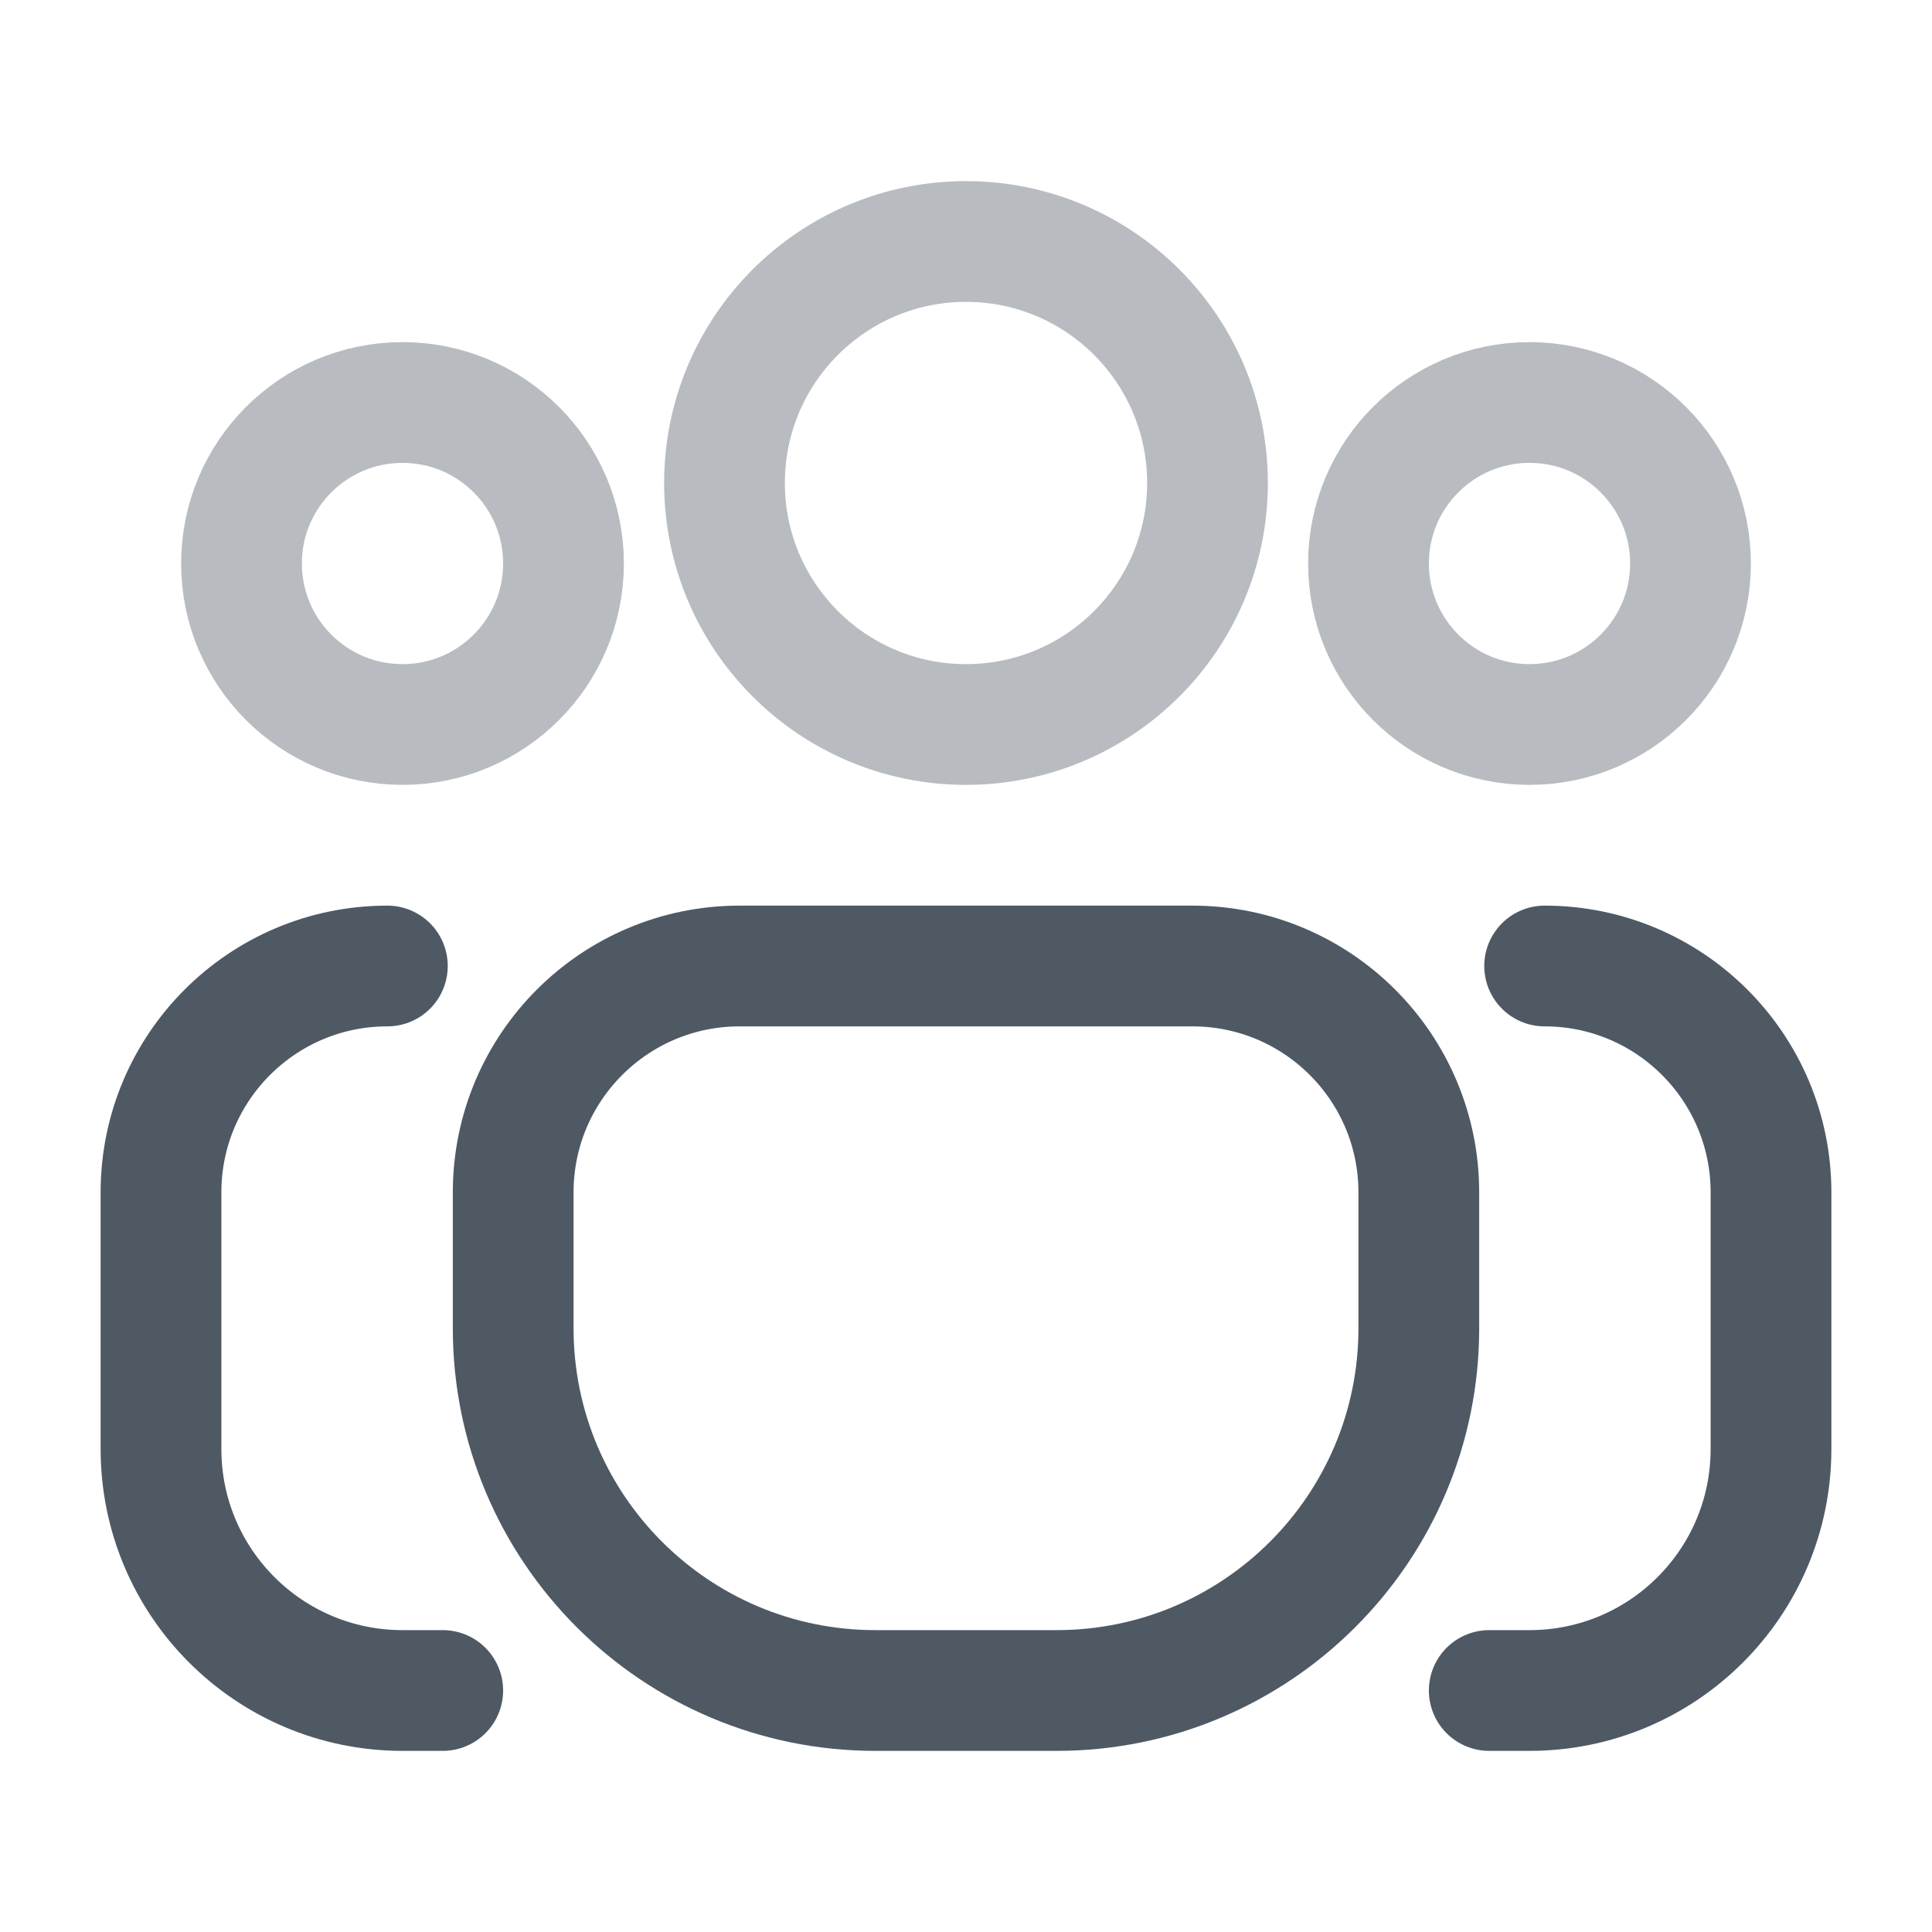 <svg width="24" height="24" viewBox="0 0 24 24" fill="none" xmlns="http://www.w3.org/2000/svg">
<circle opacity="0.4" cx="12" cy="6" r="3" stroke="#4E5964" stroke-width="1.5"/>
<circle opacity="0.4" cx="19" cy="7" r="2" stroke="#4E5964" stroke-width="1.5"/>
<circle opacity="0.4" cx="5" cy="7" r="2" stroke="#4E5964" stroke-width="1.5"/>
<path d="M6.375 14.812C6.375 13.259 7.634 12 9.188 12V12H14.812V12C16.366 12 17.625 13.259 17.625 14.812V16.5C17.625 18.985 15.61 21 13.125 21H10.875C8.39 21 6.375 18.985 6.375 16.5V14.812Z" stroke="#4E5964" stroke-width="1.5"/>
<path d="M4.812 12V12C3.259 12 2 13.259 2 14.812V18C2 19.657 3.343 21 5 21V21H5.5" stroke="#4E5964" stroke-width="1.5" stroke-linecap="round"/>
<path d="M19.188 12V12C20.741 12 22 13.259 22 14.812V18C22 19.657 20.657 21 19 21V21H18.5" stroke="#4E5964" stroke-width="1.5" stroke-linecap="round"/>
</svg>
